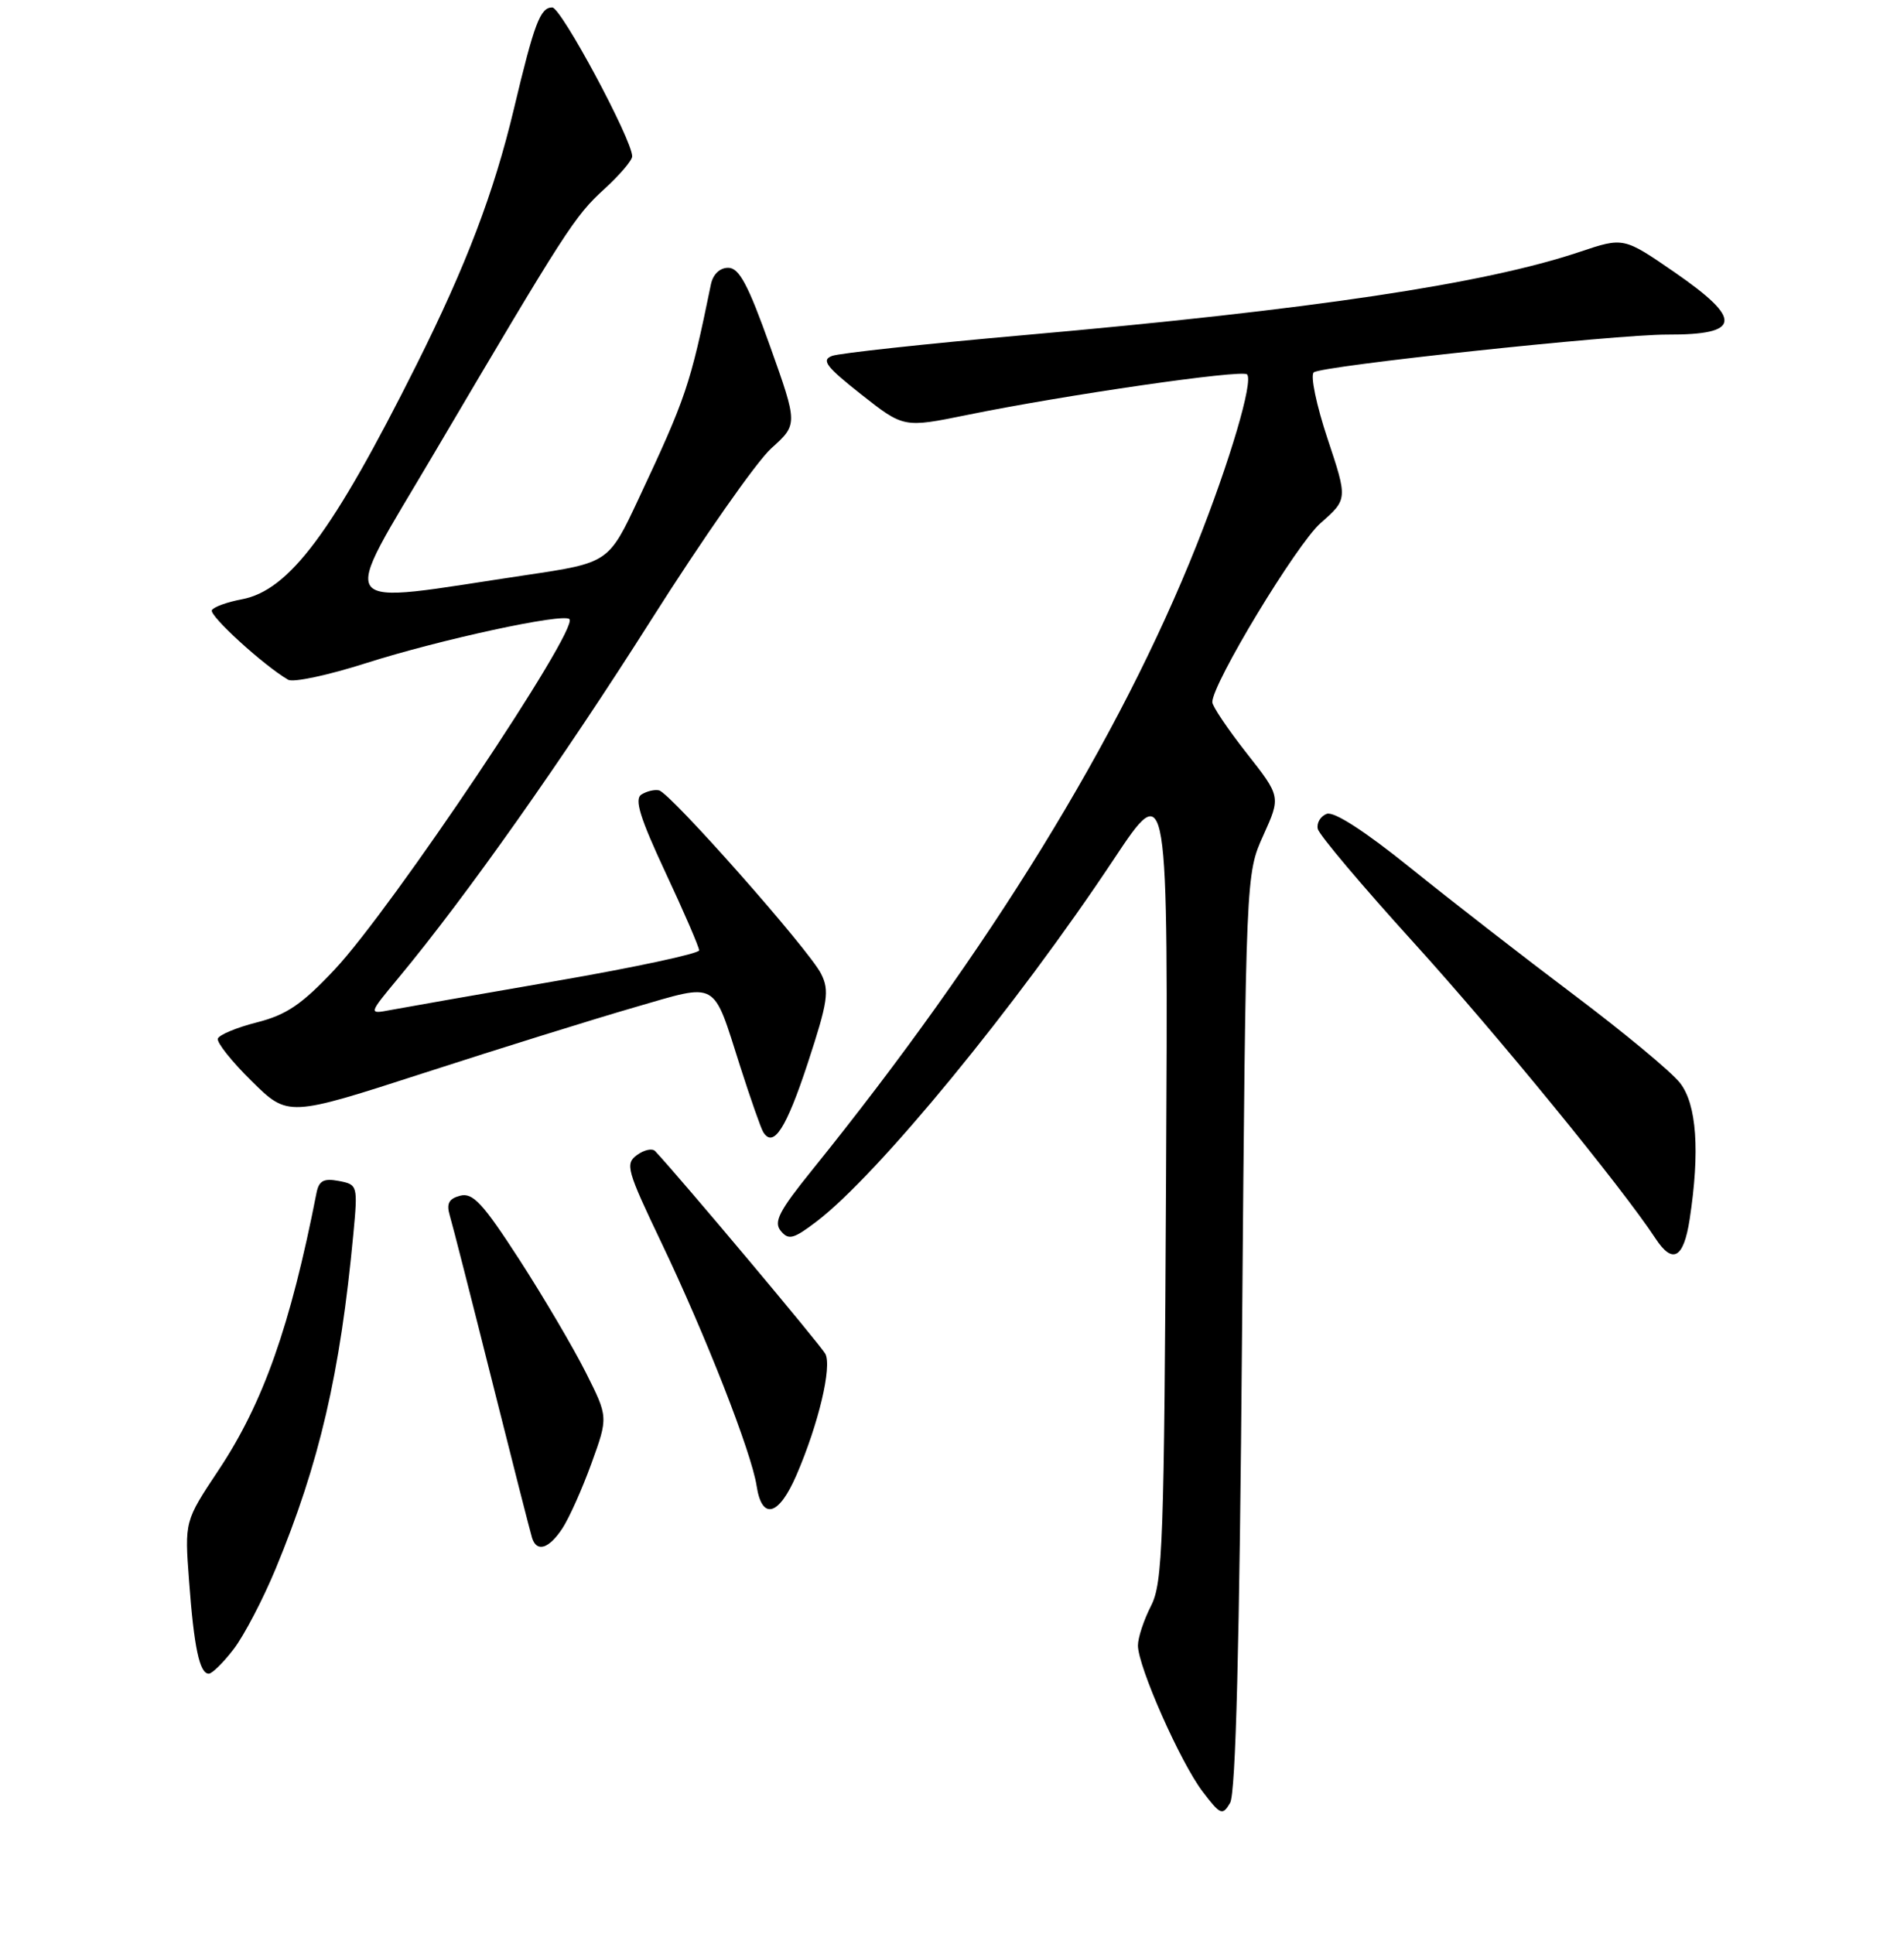 <?xml version="1.0" encoding="UTF-8" standalone="no"?>
<!DOCTYPE svg PUBLIC "-//W3C//DTD SVG 1.1//EN" "http://www.w3.org/Graphics/SVG/1.1/DTD/svg11.dtd" >
<svg xmlns="http://www.w3.org/2000/svg" xmlns:xlink="http://www.w3.org/1999/xlink" version="1.1" viewBox="0 0 256 260">
 <g >
 <path fill="currentColor"
d=" M 167.00 179.00 C 167.51 117.50 167.51 117.50 169.86 112.30 C 172.21 107.09 172.21 107.09 167.60 101.23 C 165.07 98.01 163.00 94.93 163.00 94.39 C 163.00 91.89 174.33 73.15 177.57 70.31 C 181.20 67.11 181.20 67.11 178.49 58.97 C 177.00 54.49 176.16 50.48 176.64 50.06 C 177.63 49.19 217.19 44.96 224.17 44.98 C 234.13 45.02 234.37 42.96 225.15 36.60 C 218.30 31.88 218.30 31.88 212.40 33.86 C 199.60 38.16 176.49 41.62 137.60 45.06 C 124.46 46.22 112.89 47.48 111.89 47.84 C 110.39 48.40 111.05 49.28 115.79 53.02 C 121.50 57.52 121.50 57.52 130.00 55.79 C 143.14 53.10 166.98 49.65 167.67 50.33 C 168.55 51.22 165.37 62.00 160.89 73.27 C 150.52 99.32 133.05 127.73 109.22 157.26 C 104.74 162.81 103.98 164.27 104.98 165.48 C 106.03 166.75 106.69 166.57 109.78 164.22 C 118.03 157.94 136.64 135.27 149.73 115.55 C 157.07 104.50 157.07 104.50 156.78 158.50 C 156.53 207.62 156.34 212.81 154.75 215.90 C 153.79 217.78 153.00 220.16 153.00 221.21 C 153.00 224.03 158.71 236.93 161.69 240.84 C 164.10 244.00 164.36 244.11 165.39 242.37 C 166.15 241.08 166.66 221.33 167.00 179.00 Z  M 31.43 221.68 C 32.83 219.85 35.35 215.01 37.05 210.93 C 42.96 196.65 45.74 184.70 47.51 165.88 C 48.12 159.35 48.09 159.25 45.55 158.76 C 43.51 158.38 42.88 158.72 42.55 160.39 C 39.04 178.29 35.39 188.62 29.37 197.66 C 24.82 204.50 24.82 204.50 25.42 212.50 C 26.08 221.46 26.83 225.00 28.07 225.00 C 28.52 225.00 30.04 223.50 31.43 221.68 Z  M 75.62 205.46 C 76.53 204.07 78.29 200.13 79.53 196.71 C 81.78 190.50 81.78 190.50 78.76 184.50 C 77.10 181.20 73.09 174.38 69.84 169.35 C 64.94 161.78 63.58 160.30 61.88 160.74 C 60.35 161.14 60.00 161.80 60.47 163.39 C 60.82 164.55 63.36 174.50 66.12 185.50 C 68.88 196.50 71.32 206.06 71.54 206.75 C 72.17 208.73 73.81 208.21 75.62 205.46 Z  M 107.11 198.25 C 110.07 191.37 111.88 183.73 110.97 182.00 C 110.35 180.85 91.72 158.64 88.09 154.75 C 87.71 154.33 86.61 154.57 85.65 155.27 C 84.03 156.45 84.27 157.30 88.91 167.02 C 94.90 179.56 101.04 195.25 101.73 199.75 C 102.44 204.44 104.73 203.80 107.11 198.25 Z  M 227.18 163.92 C 228.58 154.76 228.13 148.44 225.88 145.58 C 224.72 144.09 218.30 138.77 211.63 133.75 C 204.96 128.73 195.09 121.07 189.70 116.72 C 183.48 111.71 179.35 109.04 178.38 109.41 C 177.54 109.73 177.00 110.64 177.18 111.43 C 177.35 112.22 183.14 119.08 190.04 126.68 C 201.29 139.08 218.08 159.62 222.58 166.48 C 224.89 170.01 226.37 169.19 227.18 163.92 Z  M 108.60 142.94 C 111.32 134.65 111.54 133.18 110.40 130.91 C 108.81 127.71 90.14 106.60 88.61 106.25 C 88.00 106.11 86.93 106.37 86.23 106.82 C 85.27 107.44 86.06 109.97 89.48 117.30 C 91.97 122.62 94.00 127.32 94.00 127.76 C 94.00 128.19 85.34 130.05 74.75 131.88 C 64.16 133.71 54.16 135.47 52.51 135.78 C 49.52 136.35 49.52 136.35 53.61 131.42 C 62.67 120.51 75.64 102.14 87.55 83.34 C 94.46 72.43 101.73 62.05 103.70 60.27 C 107.28 57.05 107.28 57.05 103.53 46.52 C 100.58 38.24 99.38 36.00 97.91 36.00 C 96.77 36.00 95.86 36.88 95.58 38.25 C 92.79 51.85 92.26 53.40 85.85 67.08 C 81.83 75.66 81.83 75.66 70.67 77.32 C 44.32 81.25 45.49 82.81 58.40 60.89 C 76.16 30.76 77.26 29.06 81.25 25.42 C 83.31 23.54 85.00 21.56 85.00 21.02 C 85.00 18.79 75.45 1.00 74.25 1.00 C 72.64 1.00 71.84 3.11 69.10 14.62 C 66.41 25.90 62.70 35.65 55.96 49.12 C 44.74 71.53 38.90 79.37 32.50 80.57 C 30.56 80.93 28.76 81.58 28.49 82.02 C 28.06 82.72 35.43 89.45 38.74 91.38 C 39.42 91.78 44.14 90.77 49.24 89.14 C 59.16 85.98 75.72 82.39 76.56 83.23 C 77.88 84.55 52.70 122.14 45.00 130.33 C 40.59 135.03 38.52 136.43 34.55 137.44 C 31.83 138.13 29.46 139.11 29.29 139.63 C 29.12 140.14 31.17 142.72 33.86 145.36 C 38.73 150.16 38.73 150.16 57.11 144.21 C 67.23 140.93 79.92 136.98 85.31 135.42 C 96.71 132.13 95.76 131.60 99.53 143.39 C 100.92 147.73 102.31 151.69 102.62 152.19 C 103.98 154.40 105.71 151.73 108.60 142.94 Z "/>
</g>
</svg>